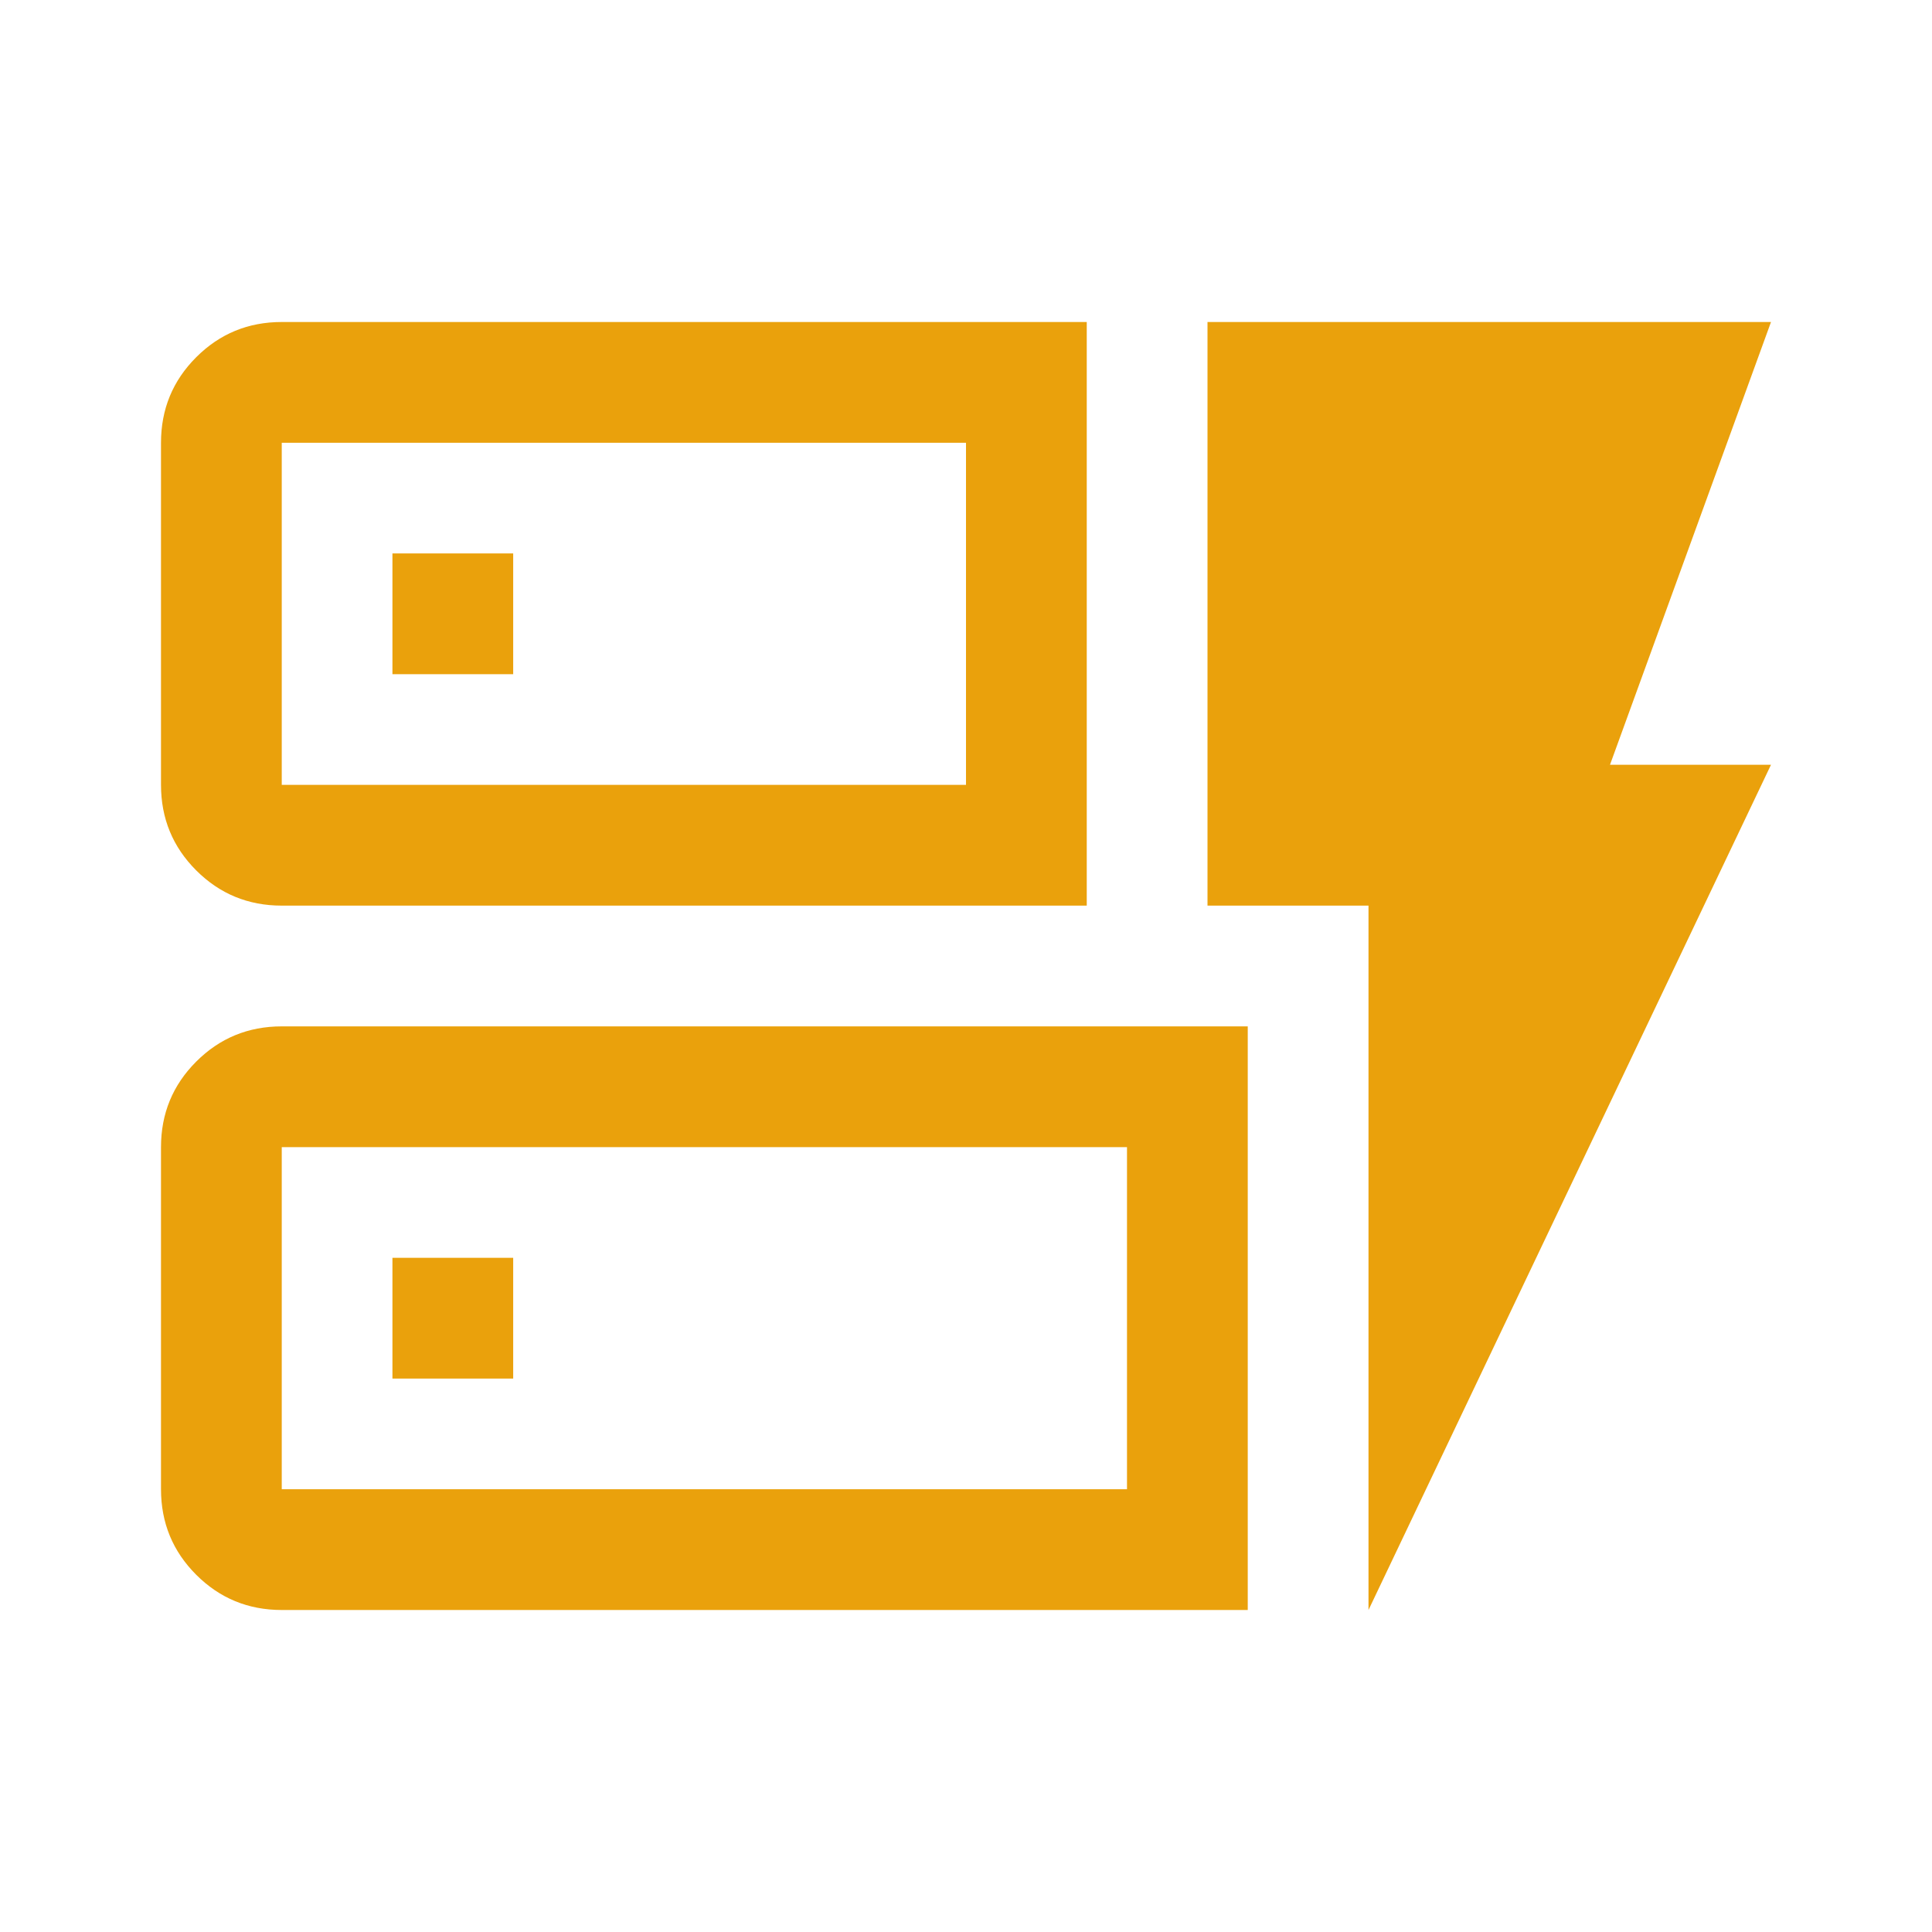<svg xmlns="http://www.w3.org/2000/svg" fill="#eaa10c" height="48" width="48"><path d="M7 22.5q-1.25 0-2.125-.875T4 19.5V11q0-1.25.875-2.125T7 8h20v14.5Zm0-3h17V11H7v8.5ZM7 40q-1.25 0-2.125-.875T4 37v-8.5q0-1.25.875-2.125T7 25.5h24V40Zm0-3h21v-8.5H7V37Zm27 3V22.5h-4V8h14l-4 11h4ZM9.75 34.25h3v-3h-3Zm0-17.5h3v-3h-3ZM7 19.5V11v8.5ZM7 37v-8.5V37Z"/></svg>